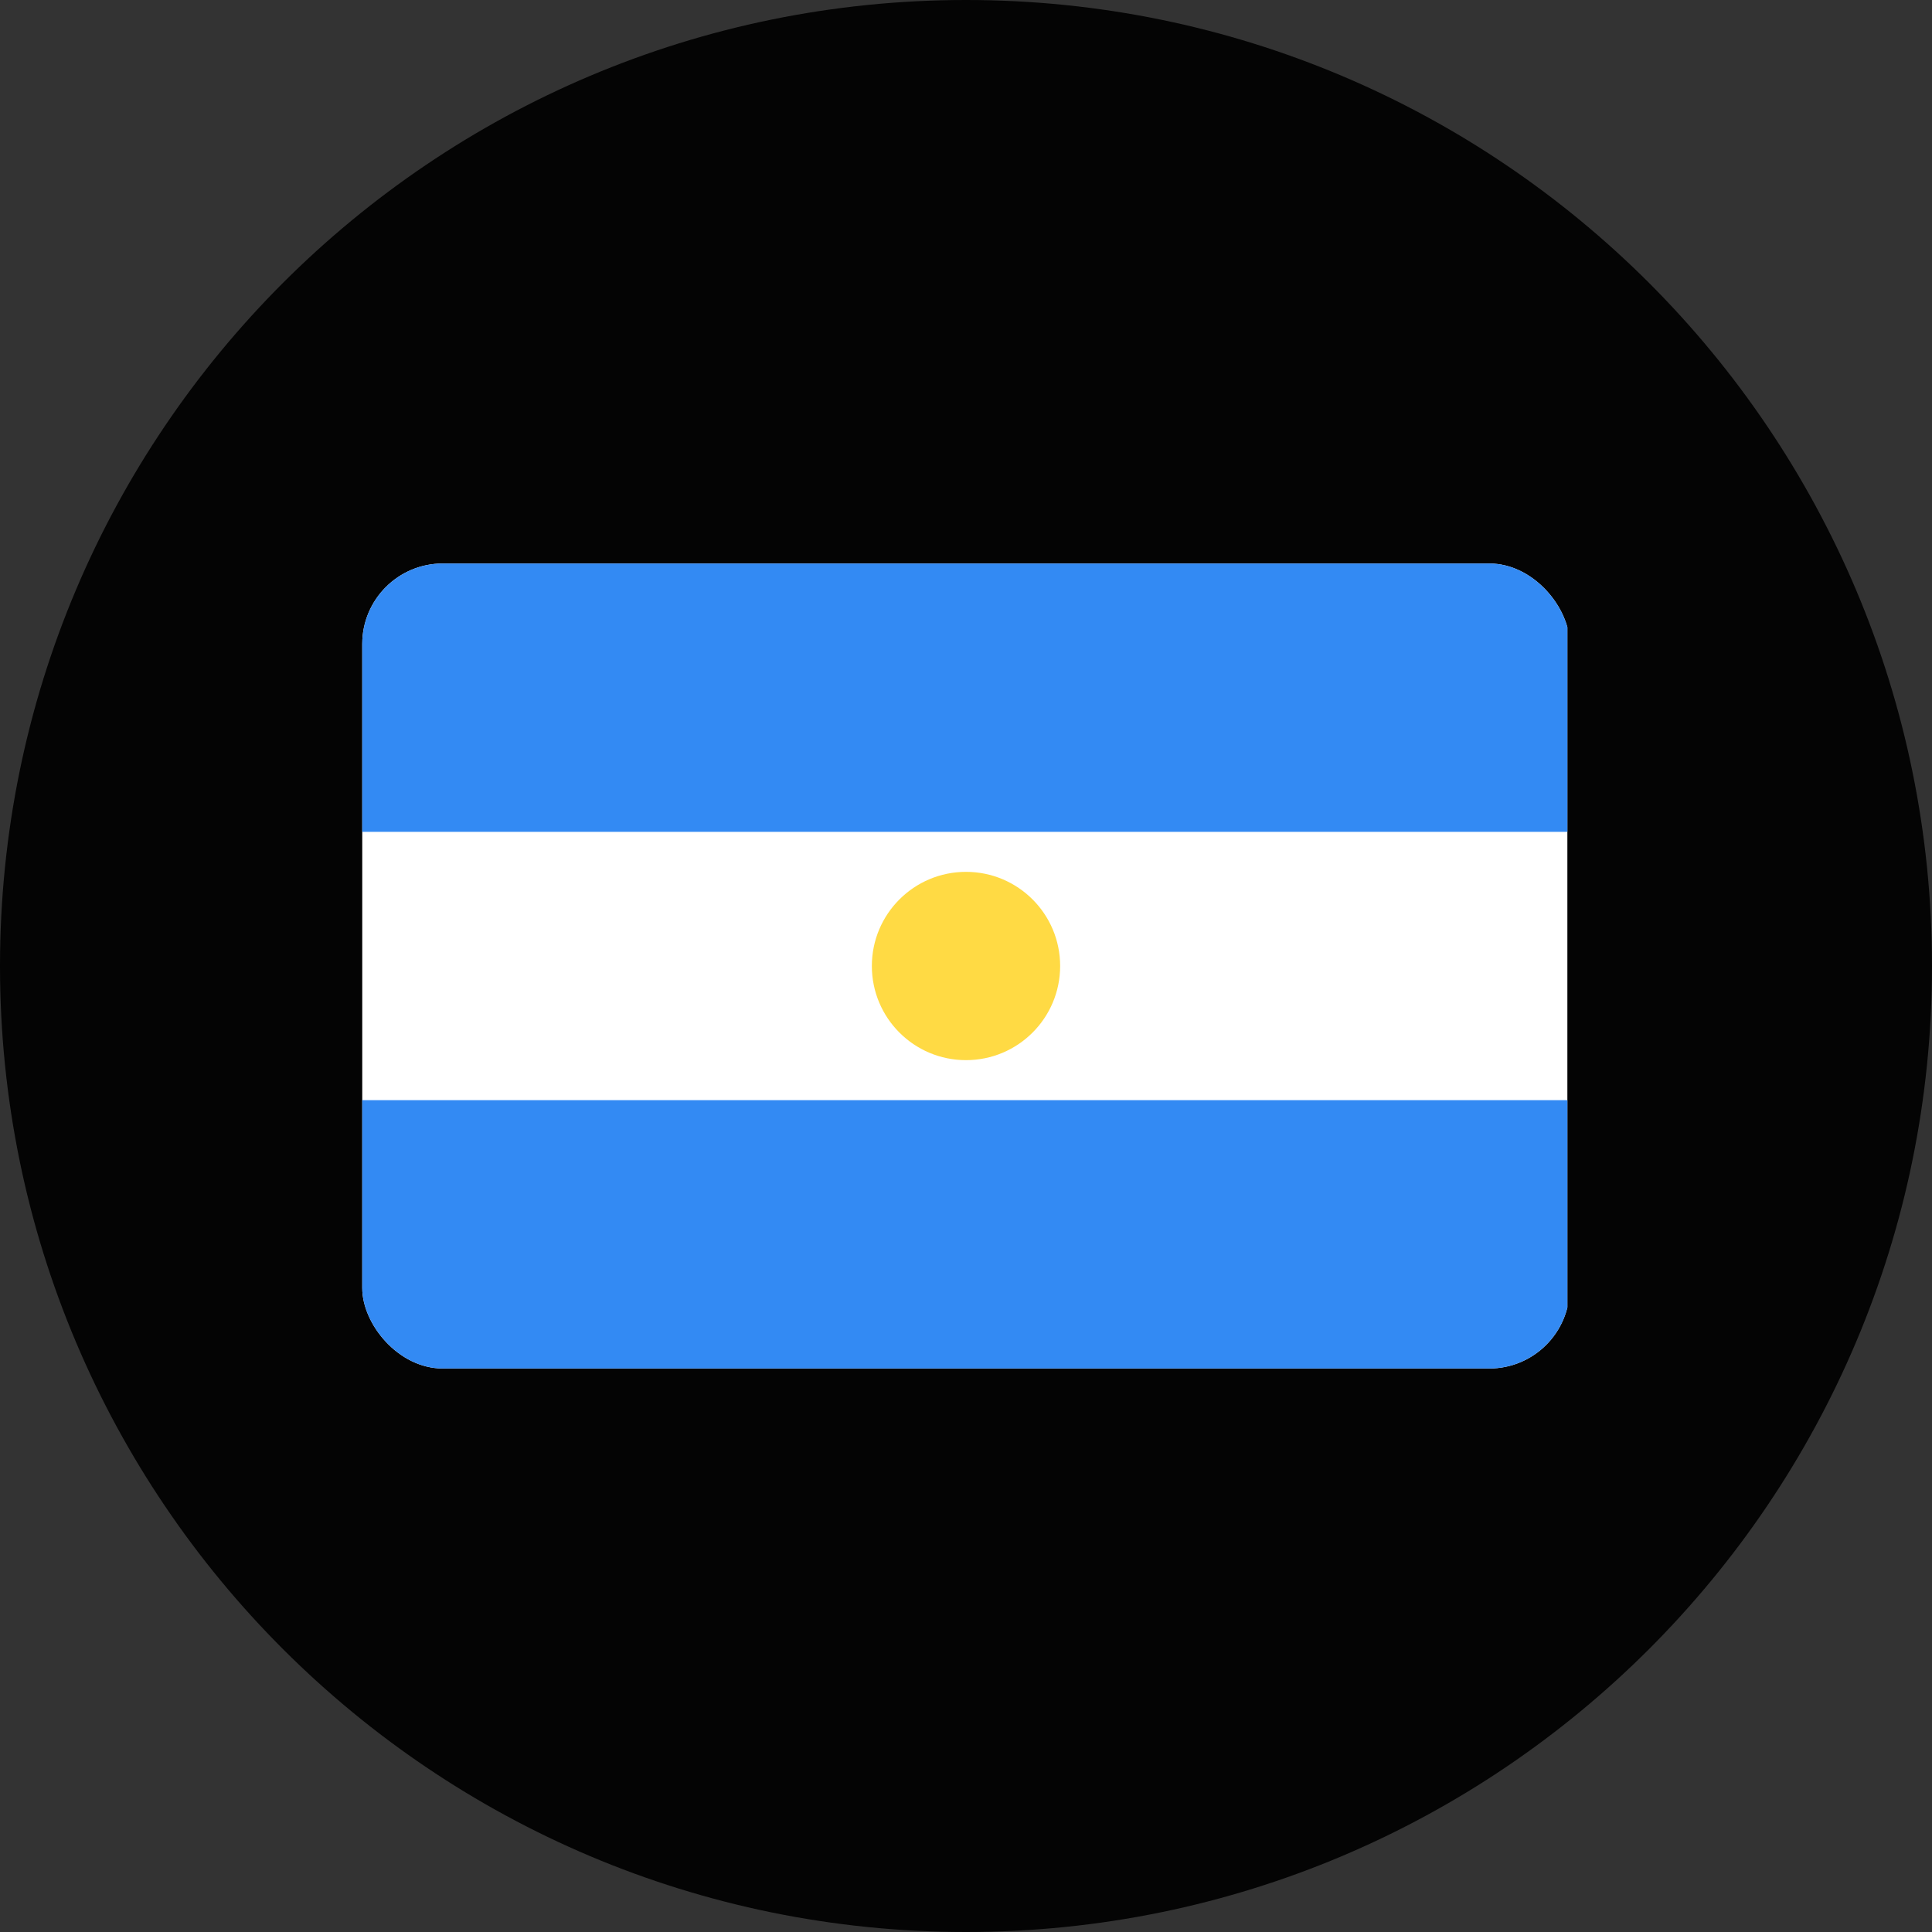 <svg viewBox="0 0 48 48" fill="none" xmlns="http://www.w3.org/2000/svg">
  <rect x="0" y="0" width="48" height="48" fill="#333333" stroke="none"/>
  <g clip-path="url(#clip0_167_2)">
    <path
      d="M0 24C0 10.745 10.745 0 24 0V0C37.255 0 48 10.745 48 24V24C48 37.255 37.255 48 24 48V48C10.745 48 0 37.255 0 24V24Z"
      fill="#040404"
    />
    <g clip-path="url(#clip1_167_2)">
      <path d="M9 14H38.941V34H9V14Z" fill="white" />
      <path
        d="M9 14H38.941V20.667H9V14ZM9 27.333H38.941V34H9V27.333Z"
        fill="#338AF3"
      />
      <path
        d="M24 26.339C25.292 26.339 26.339 25.292 26.339 24C26.339 22.708 25.292 21.661 24 21.661C22.708 21.661 21.661 22.708 21.661 24C21.661 25.292 22.708 26.339 24 26.339Z"
        fill="#FFDA44"
      />
    </g>
  </g>
  <defs>
    <clipPath id="clip0_167_2">
      <rect width="48" height="48" fill="white" />
    </clipPath>
    <clipPath id="clip1_167_2">
      <rect x="9" y="14" width="30" height="20" rx="2" fill="white" />
    </clipPath>
  </defs>
</svg>

